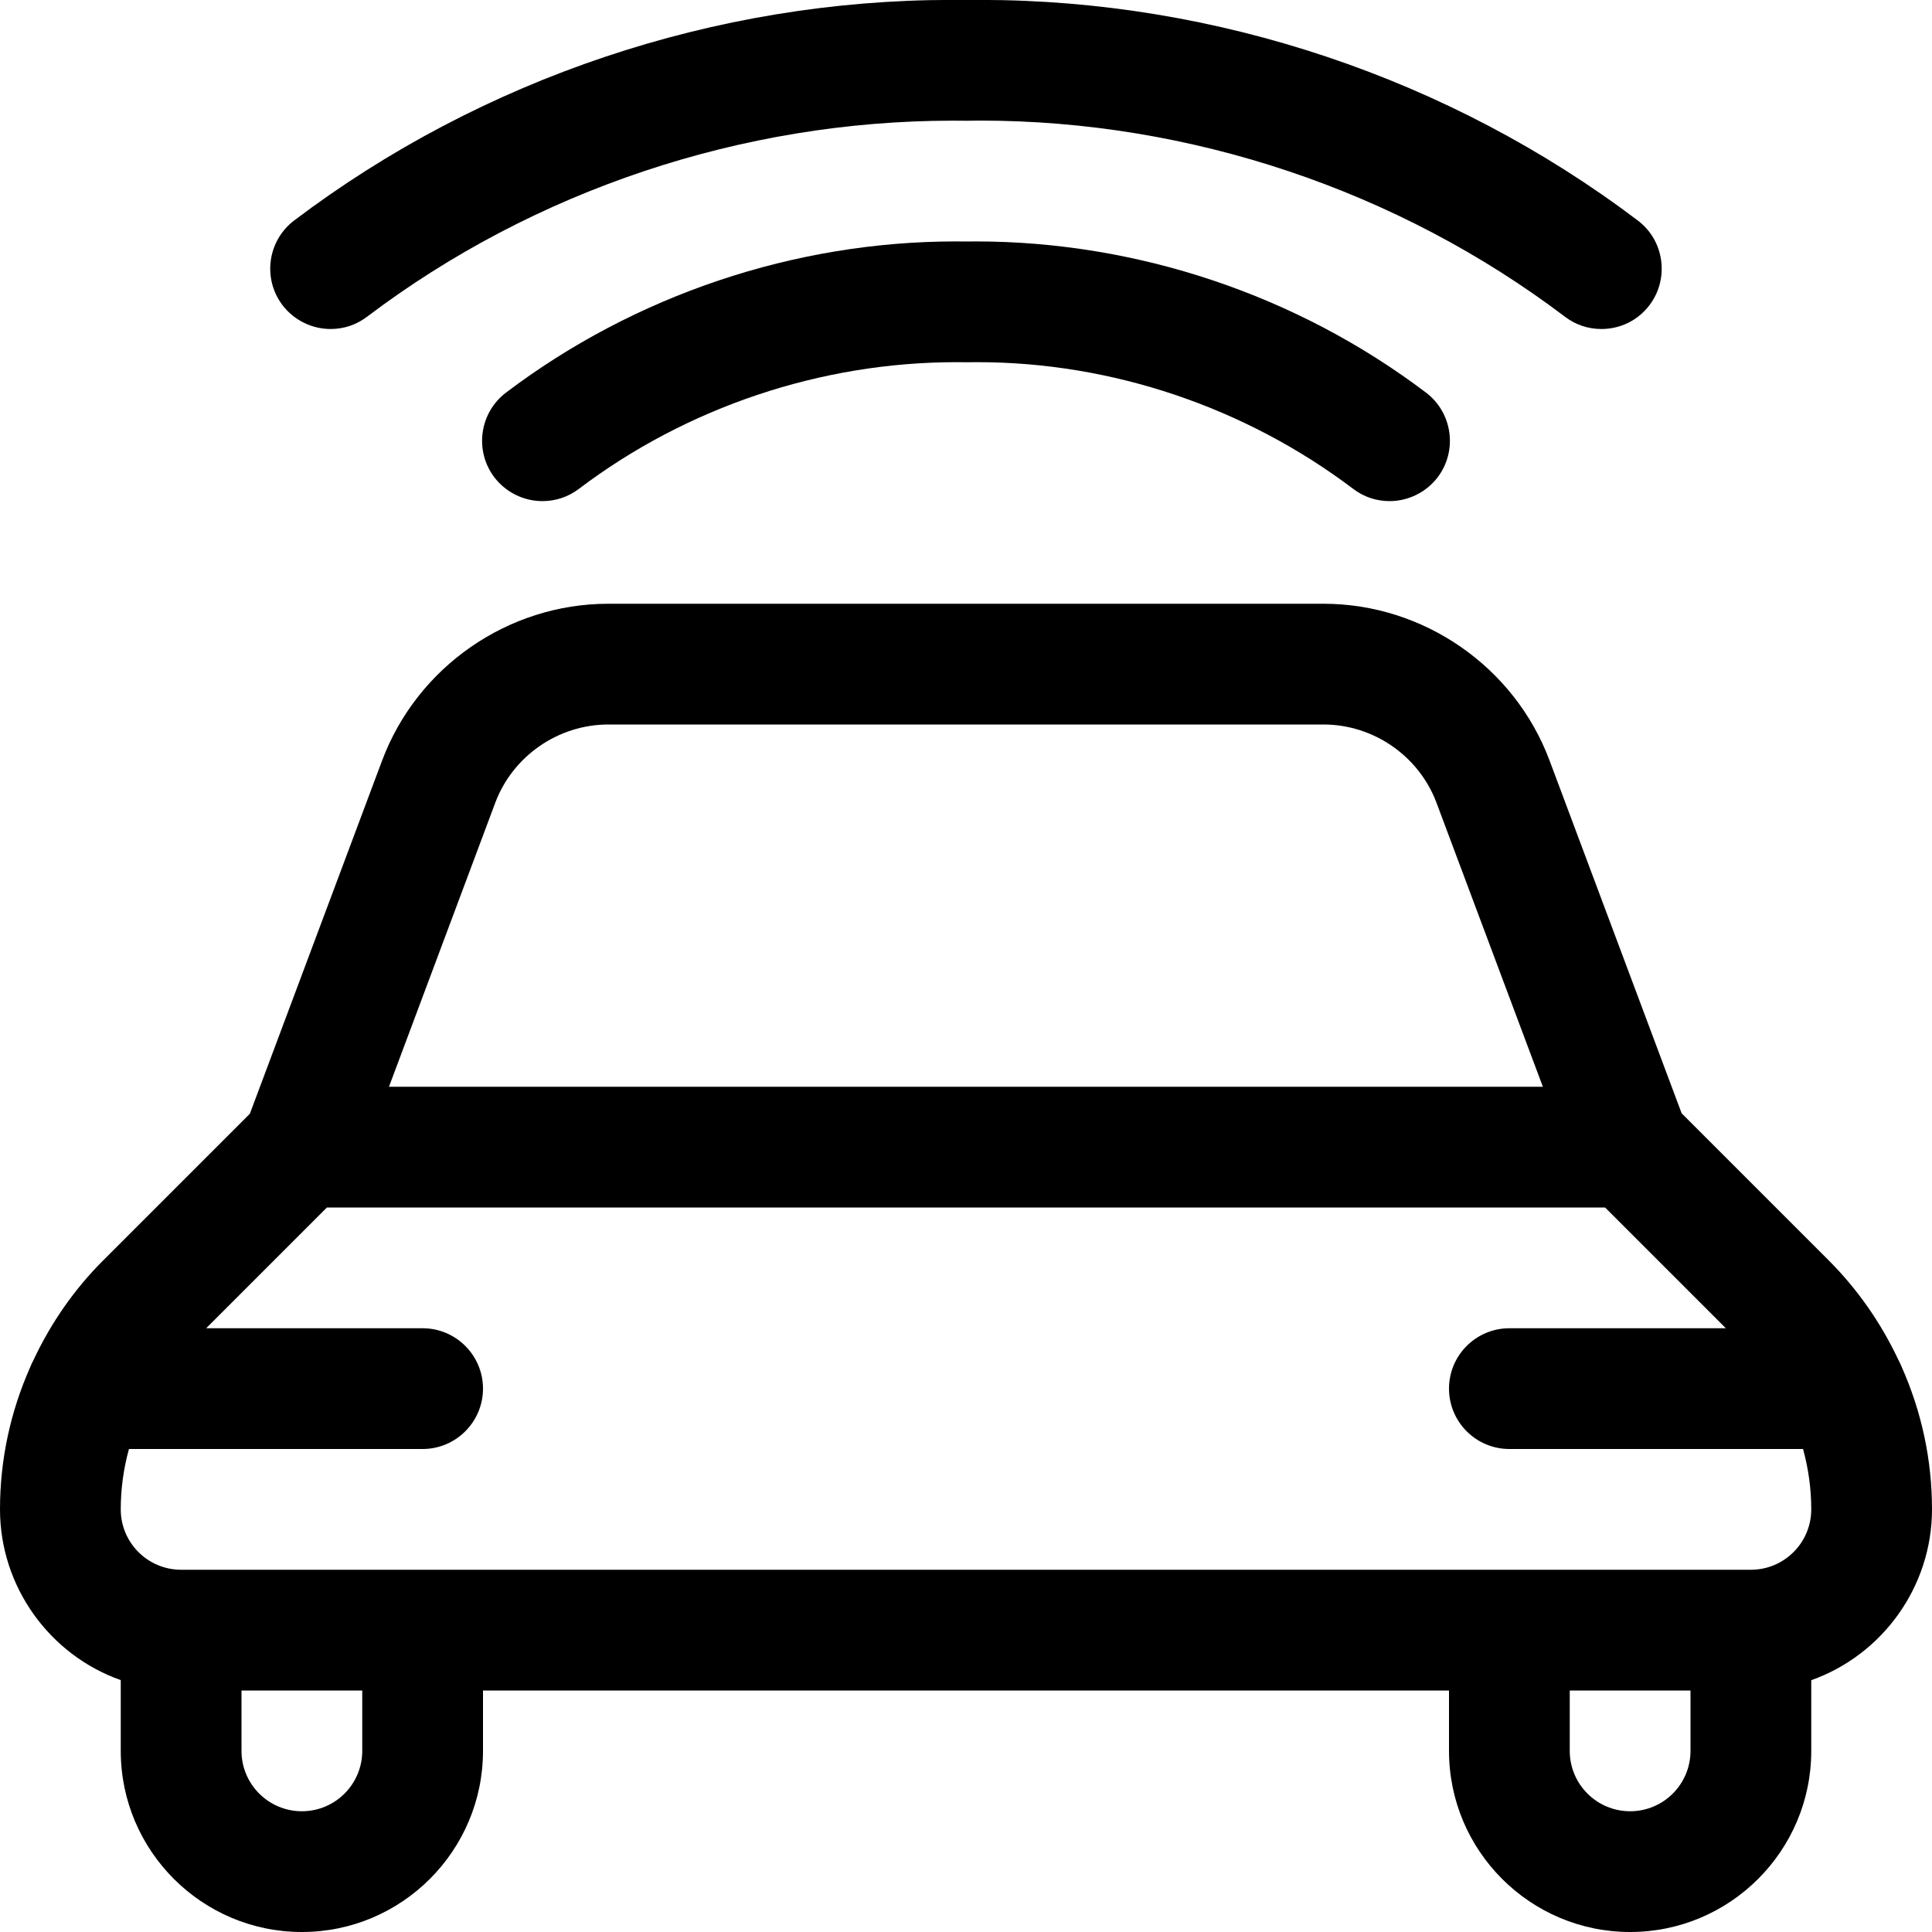 <?xml version="1.0" encoding="utf-8"?>
<!-- Generator: Adobe Illustrator 22.1.0, SVG Export Plug-In . SVG Version: 6.00 Build 0)  -->
<svg version="1.1" id="Layer_1" xmlns="http://www.w3.org/2000/svg" xmlns:xlink="http://www.w3.org/1999/xlink" x="0px" y="0px"
	 viewBox="0 0 24 24" style="enable-background:new 0 0 24 24;" xml:space="preserve">
<title>car-actions-wifi</title>
<g>
	<path d="M20.25,24C19.009,24,18,22.991,18,21.75V21H6v0.75C6,22.991,4.991,24,3.75,24S1.5,22.991,1.5,21.75v-0.879
		C0.615,20.558,0,19.71,0,18.75c0-0.612,0.127-1.208,0.377-1.771c0.012-0.03,0.025-0.058,0.04-0.086
		c0.218-0.464,0.508-0.879,0.863-1.234l1.824-1.824l1.643-4.388C5.184,8.282,6.313,7.5,7.556,7.5h8.885
		c1.243,0,2.372,0.782,2.808,1.947l1.641,4.383l1.829,1.829c0.354,0.355,0.645,0.77,0.863,1.233
		c0.015,0.028,0.029,0.057,0.041,0.087C23.873,17.542,24,18.138,24,18.75c0,0.96-0.615,1.808-1.5,2.122v0.879
		C22.5,22.991,21.491,24,20.25,24z M19.5,21.75c0,0.414,0.336,0.75,0.75,0.75S21,22.164,21,21.75V21h-1.5V21.75z M3,21.75
		c0,0.414,0.336,0.75,0.75,0.75s0.75-0.336,0.75-0.75V21H3V21.75z M1.602,18C1.534,18.246,1.5,18.498,1.5,18.75
		c0,0.414,0.336,0.75,0.75,0.75h19.5c0.414,0,0.75-0.336,0.75-0.75c0-0.252-0.034-0.503-0.102-0.75H18.75
		C18.336,18,18,17.664,18,17.25s0.336-0.75,0.75-0.75h2.689l-1.5-1.5H4.061l-1.5,1.5H5.25C5.664,16.5,6,16.837,6,17.25
		S5.664,18,5.25,18H1.602z M19.166,13.5l-1.321-3.527C17.627,9.391,17.062,9,16.441,9H7.557C6.935,9,6.37,9.391,6.152,9.973
		L4.832,13.5H19.166z"/>
	<path d="M17.262,6.225c-0.165,0-0.321-0.052-0.452-0.152c-1.342-1.015-2.999-1.574-4.667-1.574L12.012,4.5l-0.13-0.001
		c-1.684,0-3.35,0.559-4.691,1.574C7.059,6.173,6.903,6.225,6.738,6.225c-0.234,0-0.457-0.111-0.598-0.297
		c-0.249-0.33-0.184-0.801,0.146-1.051c1.6-1.211,3.585-1.878,5.588-1.878L12.011,3l0.108-0.001c2.008,0,3.995,0.667,5.595,1.878
		c0.33,0.25,0.395,0.721,0.146,1.051C17.719,6.114,17.495,6.225,17.262,6.225z"/>
	<path d="M19.893,4.087c-0.164,0-0.321-0.052-0.452-0.152c-2.077-1.572-4.657-2.437-7.266-2.437L12.01,1.5l-0.172-0.001
		c-2.617,0-5.202,0.865-7.279,2.436C4.428,4.035,4.272,4.087,4.107,4.087c-0.234,0-0.458-0.111-0.599-0.298
		C3.388,3.63,3.337,3.433,3.364,3.234c0.028-0.198,0.131-0.374,0.29-0.495c2.336-1.767,5.237-2.74,8.169-2.74
		c0.062,0,0.125,0,0.187,0.001l0.17-0.001c2.929,0,5.829,0.973,8.165,2.74c0.16,0.121,0.263,0.297,0.29,0.495
		S20.612,3.63,20.491,3.79C20.348,3.979,20.13,4.087,19.893,4.087z"/>
</g>
</svg>
